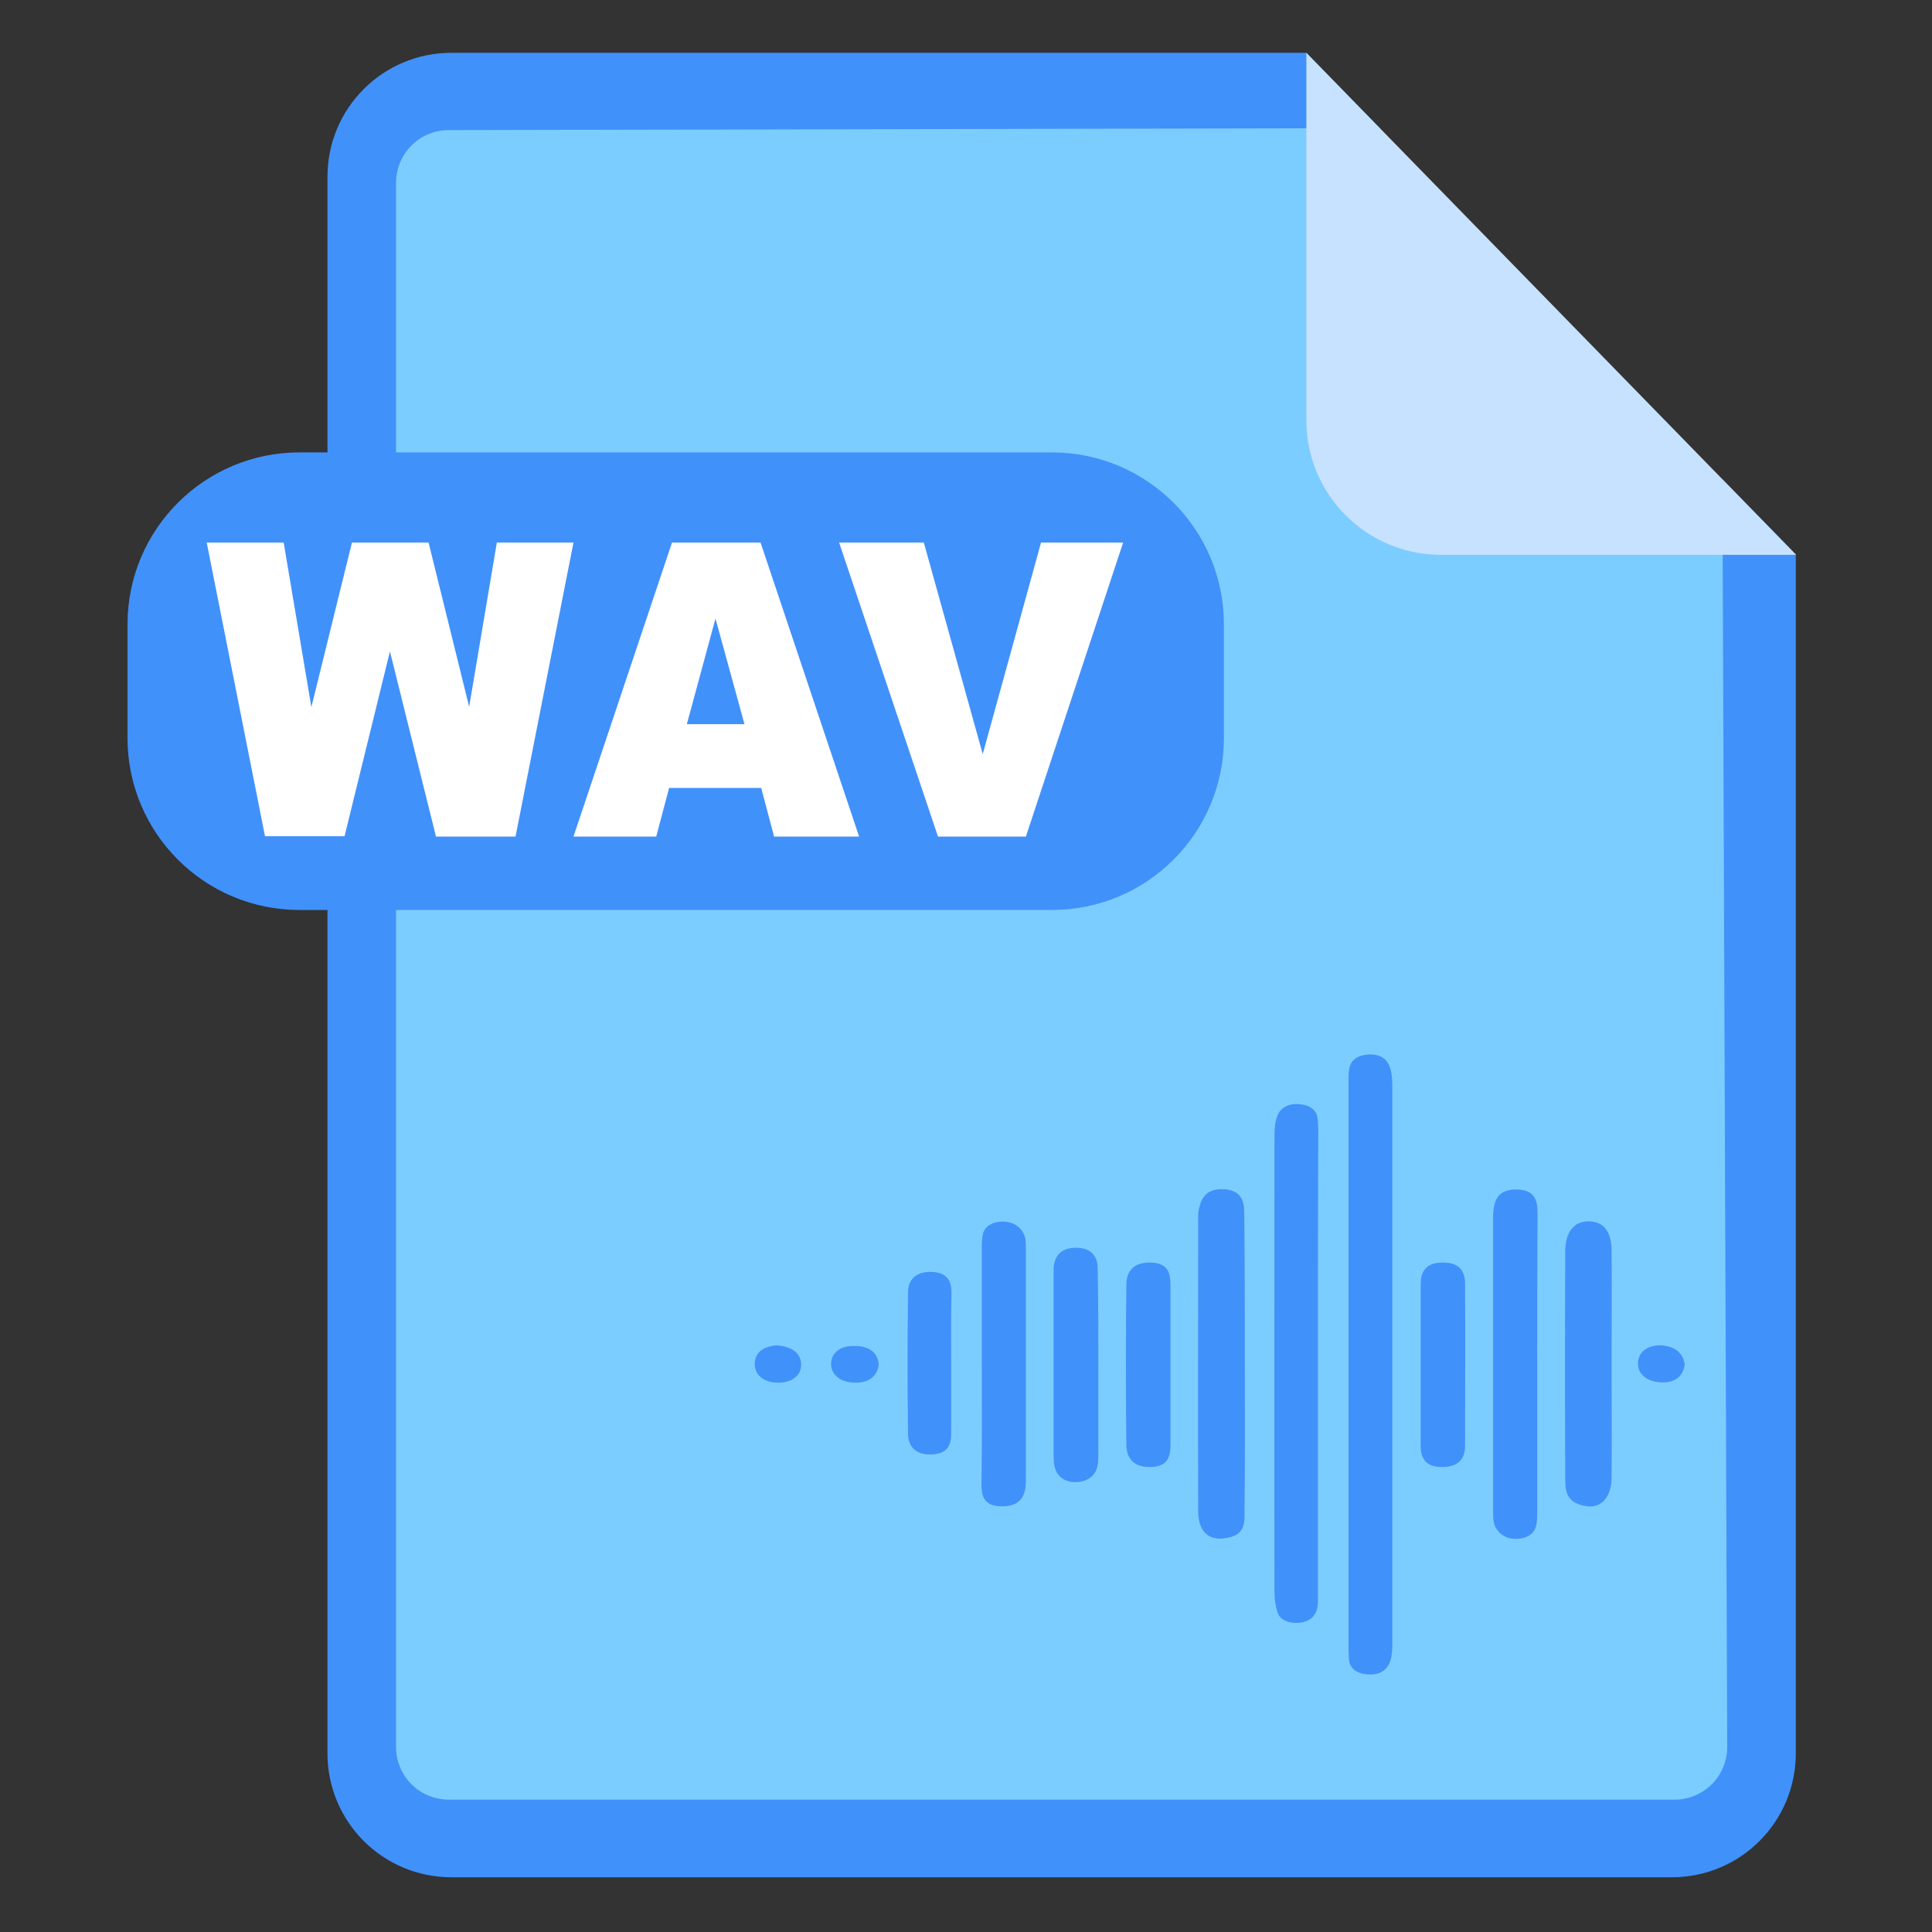 <?xml version="1.0" standalone="no"?><!DOCTYPE svg PUBLIC "-//W3C//DTD SVG 1.1//EN" "http://www.w3.org/Graphics/SVG/1.1/DTD/svg11.dtd"><svg t="1683161317107" class="icon" viewBox="0 0 1024 1024" version="1.1" xmlns="http://www.w3.org/2000/svg" p-id="8601" xmlns:xlink="http://www.w3.org/1999/xlink" width="200" height="200"><rect x="0" y="0" width="1024" height="1024" fill="#333333" stroke="none"/><path d="M923.136 969.557H193.024v-909.653h521.387l208.725 207.701z" fill="#7CCDFF" p-id="8602"></path><path d="M912.896 253.952l2.56 671.915c0 15.531-12.459 27.989-27.989 27.989H237.909c-15.531 0-27.989-12.459-27.989-27.989V96.939c0-15.531 12.459-27.989 27.989-27.989l493.397-1.024-38.912-39.936H239.275c-36.352 0-65.707 29.355-65.707 65.707v835.584c0 36.352 29.355 65.707 65.707 65.707h646.827c36.352 0 65.707-29.355 65.707-65.707V293.888l-38.912-39.936z" fill="#4191FB" p-id="8603"></path><path d="M692.395 222.72c0 39.424 31.915 71.339 71.339 71.339h188.245L692.395 27.989v194.731z" fill="#C7E2FF" p-id="8604"></path><path d="M557.568 482.304H158.72c-50.347 0-91.136-40.789-91.136-91.136v-60.245c0-50.347 40.789-91.136 91.136-91.136h398.848c50.347 0 91.136 40.789 91.136 91.136v60.245c0 50.347-40.789 91.136-91.136 91.136z" fill="#4191FB" p-id="8605"></path><path d="M109.568 287.573h40.789l14.677 87.211 21.504-87.211h40.619l21.504 87.04 14.677-87.04h40.619l-30.72 155.819h-42.155l-24.405-98.133-24.064 97.963H140.459l-30.891-155.648zM403.456 417.621h-48.811l-6.827 25.771h-43.861l52.224-155.819h46.933l52.224 155.819h-45.056l-6.827-25.771z m-8.875-33.792l-15.36-55.979-15.189 55.979h30.549zM444.757 287.573h44.885l31.232 112.128 30.891-112.128h43.52l-51.541 155.819h-46.592l-52.395-155.819z" fill="#FFFFFF" p-id="8606"></path><path d="M714.752 723.285v-148.48c0-2.731-0.171-5.461 0.341-8.192 0.683-4.267 3.755-7.168 9.728-7.68 6.144-0.512 10.069 2.048 11.605 6.144 1.195 3.072 1.536 6.485 1.536 9.728v296.96c0 2.901-0.171 5.973-1.195 8.875-1.536 4.437-5.291 7.339-11.947 6.827-6.485-0.512-9.728-3.755-9.899-8.363-0.171-2.731-0.171-5.461-0.171-8.192v-147.627zM698.539 722.603v122.88c0 2.901 0.171 6.144-1.024 8.875-1.536 3.584-5.291 5.973-10.923 5.803-5.12-0.171-8.533-2.219-9.557-5.803-1.024-3.413-1.536-6.997-1.536-10.581-0.171-80.896 0-161.792 0-242.688 0-3.243 0.341-6.656 1.536-9.728 1.536-3.925 5.461-6.656 11.605-6.144 5.973 0.512 9.216 3.243 9.728 7.68 0.341 2.731 0.341 5.461 0.341 8.192-0.171 40.619-0.171 81.067-0.171 121.515zM659.797 722.432c0 25.941 0.171 51.883-0.171 77.995 0 6.485 0.853 13.995-11.776 15.019-8.021 0.683-12.8-4.608-12.8-14.677-0.171-51.883 0-103.936 0-155.819 0-1.024 0-2.219 0.171-3.243 1.195-5.632 3.243-11.605 12.629-11.435 9.557 0.171 11.605 5.973 11.605 11.776 0.341 26.795 0.341 53.589 0.341 80.384zM814.763 723.456v77.995c0 2.731 0 5.461-0.853 8.192-1.195 3.413-4.437 5.632-9.387 5.973s-8.533-1.536-10.923-4.608c-2.219-2.901-2.219-6.315-2.219-9.557v-155.989-1.707c0.341-6.315 1.707-13.312 12.117-13.312 10.923 0 11.435 6.997 11.435 13.312-0.171 26.624-0.171 53.077-0.171 79.701zM854.187 723.115c0 19.968 0.171 39.936 0 59.733 0 10.24-5.12 16.384-12.8 15.531-11.947-1.536-11.776-8.875-11.776-15.36-0.171-39.765-0.171-79.701 0-119.637 0-10.411 4.608-16.043 12.288-16.043 8.021 0 12.288 5.291 12.288 15.872 0.171 20.139 0 39.936 0 59.904zM520.363 723.285v-61.44c0-2.731 0-5.461 0.683-8.192 1.024-3.413 4.267-5.803 9.216-6.144s8.704 1.365 11.093 4.437c2.56 3.243 2.389 6.827 2.389 10.411v123.051c-0.171 6.485-2.048 12.971-12.629 12.971s-10.923-6.485-10.923-12.629c0.341-20.821 0.171-41.643 0.171-62.464zM582.144 723.968v46.763c0 2.731 0 5.461-1.024 8.192-1.536 3.925-5.461 6.656-11.435 6.656-5.461-0.171-8.875-2.901-10.24-6.656-1.024-2.56-1.024-5.461-1.024-8.192v-94.379-4.096c0.341-5.803 3.243-10.923 11.776-10.923 8.704 0 11.605 5.12 11.605 10.923 0.341 17.237 0.341 34.475 0.341 51.712zM752.981 723.456v-42.667c0-5.973 2.048-11.605 11.605-11.605 9.728-0.171 11.947 5.461 11.947 11.435 0.171 28.501 0 56.832 0 85.333 0 5.973-2.219 11.435-11.776 11.605-9.899 0.171-11.776-5.461-11.776-11.435v-42.667zM620.373 723.285v42.496c0 5.803-1.024 11.776-11.093 11.776-9.557 0-12.117-5.803-12.288-11.435-0.341-28.331-0.341-56.661 0-85.163 0-6.144 2.901-12.117 13.141-11.776 9.728 0.341 10.24 6.656 10.24 12.288v41.813zM504.149 722.944v36.864c0 5.632-1.536 10.923-10.752 11.093-9.045 0.171-11.947-5.12-12.117-10.581-0.341-25.088-0.341-50.176 0-75.435 0-5.461 3.072-10.923 12.117-10.752 9.216 0.171 10.923 5.461 10.923 11.093-0.341 12.459-0.171 25.088-0.171 37.717zM411.307 713.045c8.704 0.512 13.141 4.267 13.312 10.069 0.171 5.461-4.267 9.728-12.117 9.728-7.68 0-12.288-3.925-12.459-9.557-0.171-5.461 3.243-9.387 11.264-10.24zM465.749 723.285c-0.683 5.973-5.12 9.728-12.629 9.557-8.021-0.171-12.8-4.437-12.629-10.24 0.171-5.461 4.608-9.387 12.459-9.216 8.363 0 12.459 4.096 12.8 9.899zM892.928 723.115c-0.683 5.803-4.608 9.899-12.288 9.557-7.339-0.171-12.459-4.096-12.459-9.728-0.171-5.291 3.755-9.899 11.776-9.899 8.021 0.341 12.117 4.267 12.971 10.069z" fill="#4191FB" p-id="8607"></path></svg>